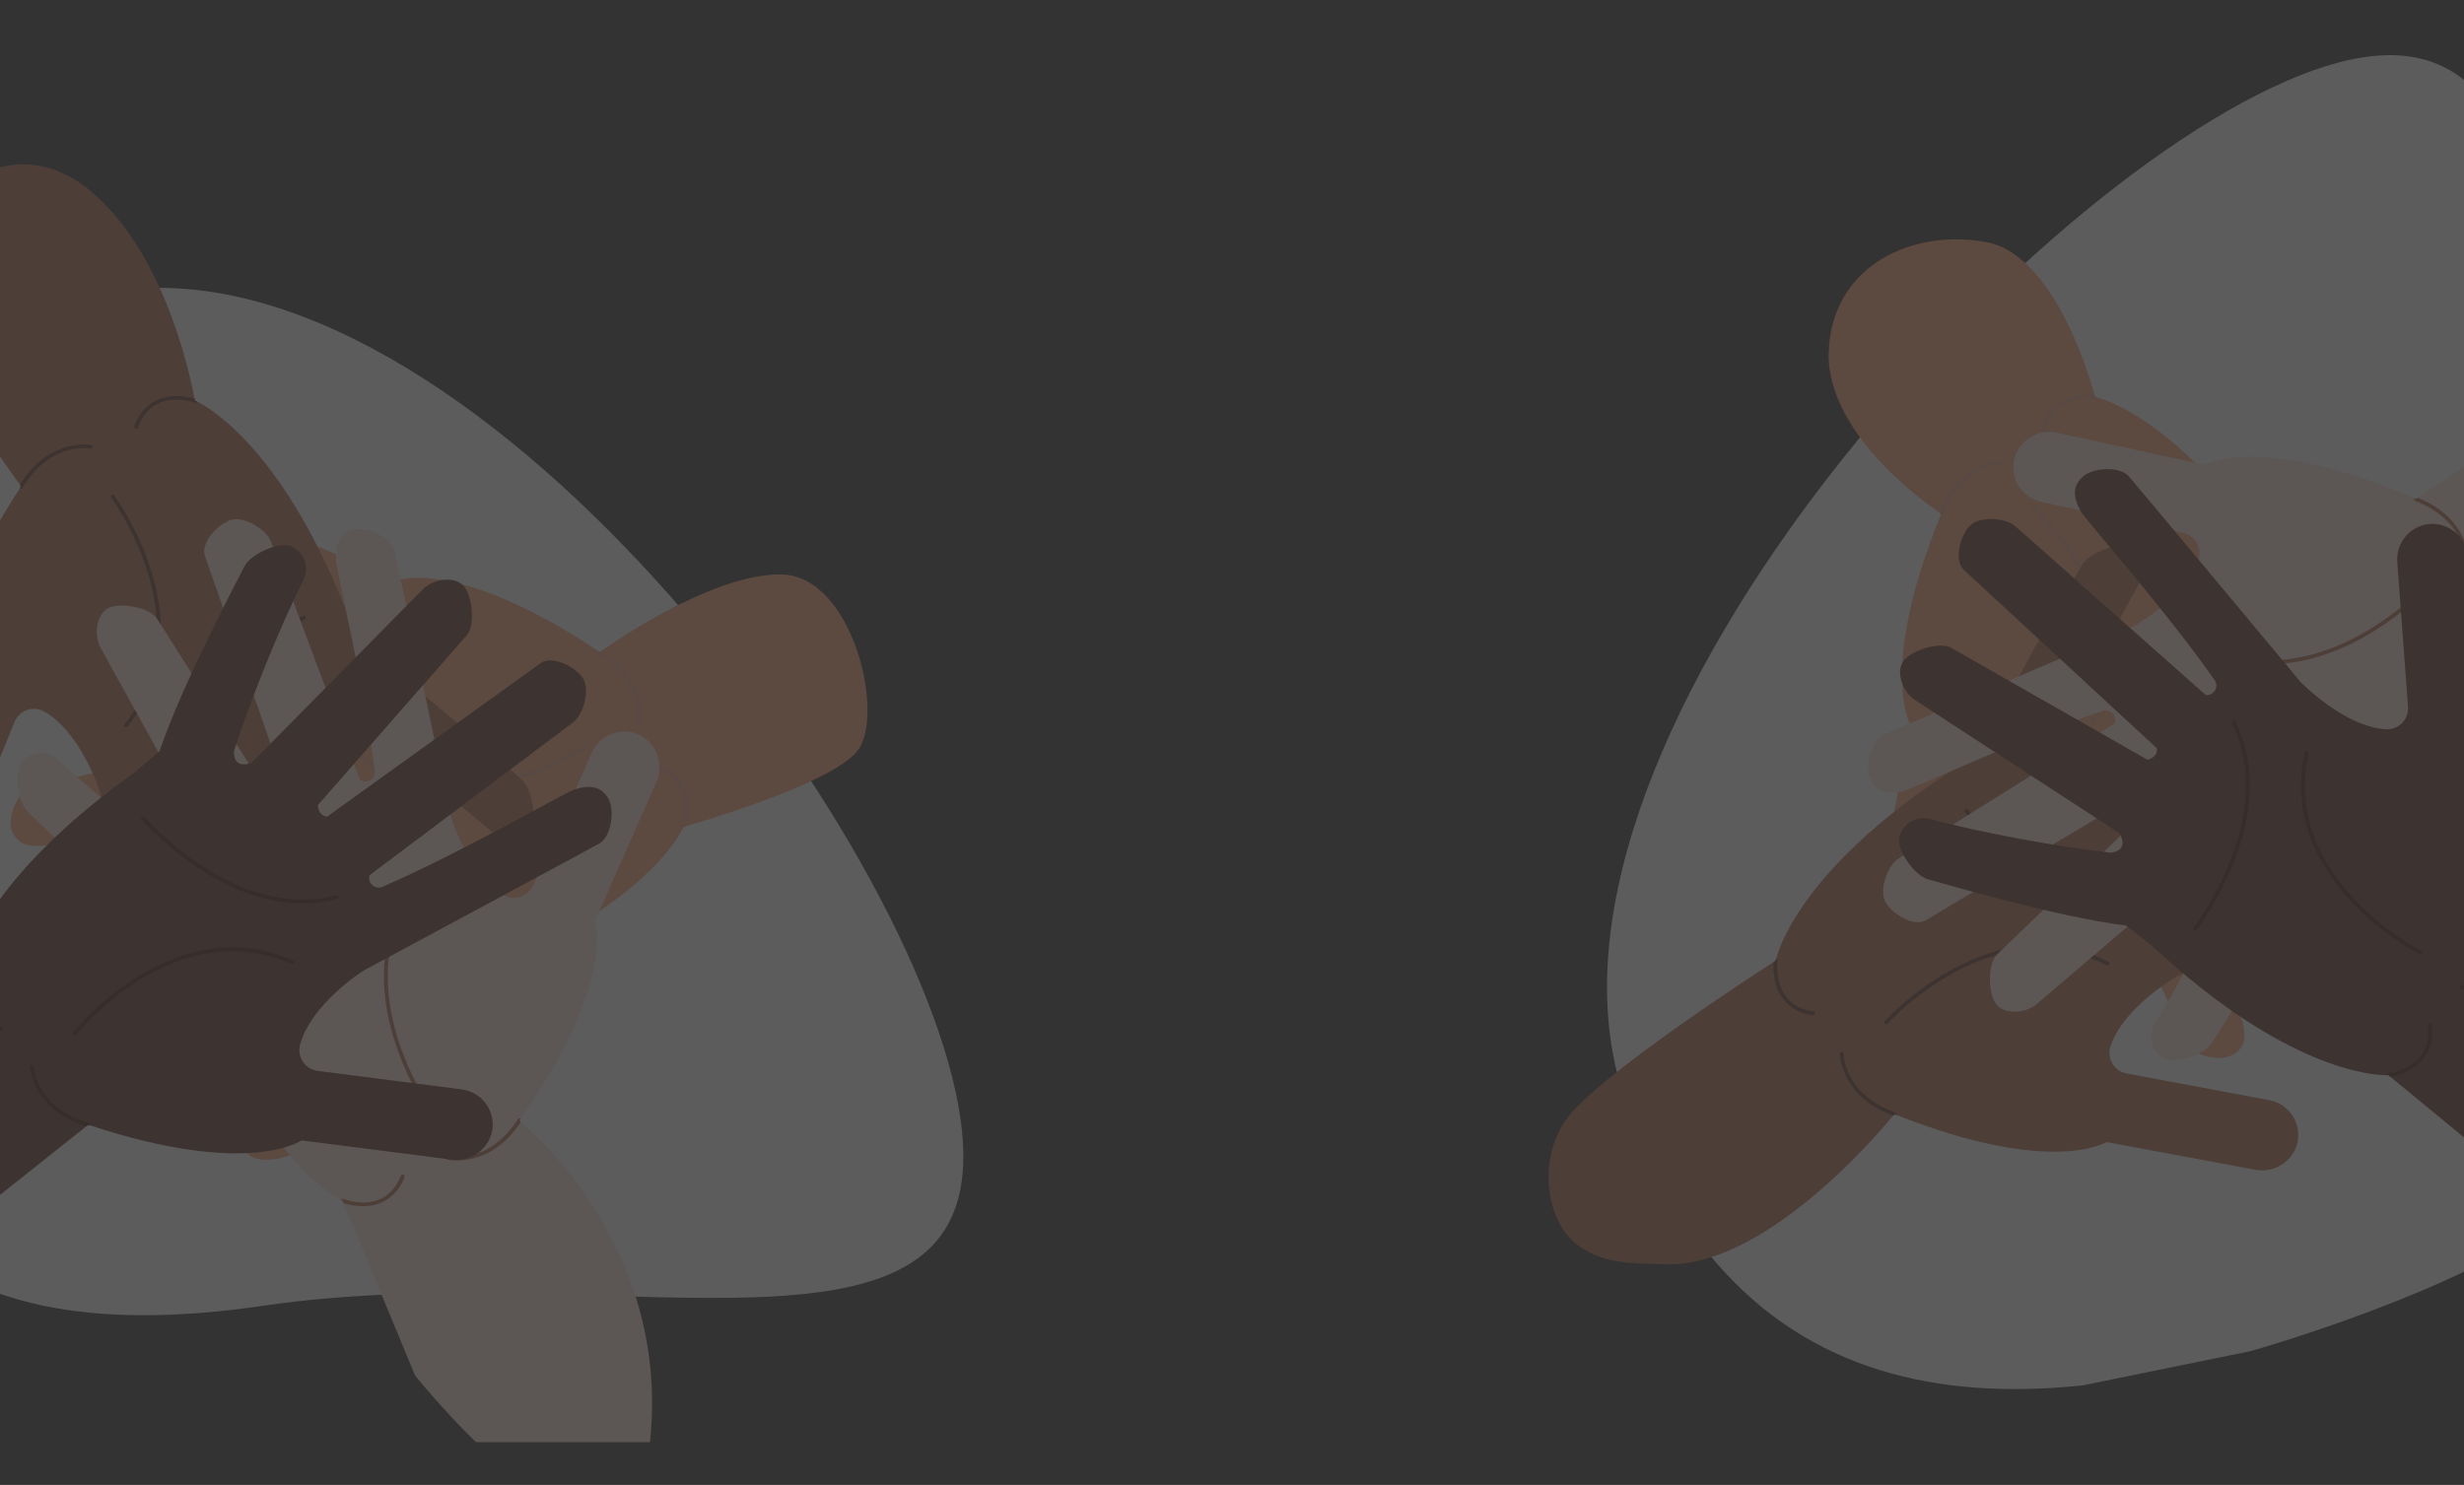 <svg width="1440" height="868" viewBox="0 0 1440 868" fill="none" xmlns="http://www.w3.org/2000/svg">
<rect x="0" y="0" width="1440" height="868" fill="#333333" stroke="none"/>
<g opacity="0.2" clip-path="url(#clip0_1057_1415)">
<path d="M-134.179 532.518C-158.231 368.732 -141.098 200.585 66.871 170.123C274.841 139.661 537.162 489.285 561.214 653.072C585.266 816.858 361.941 732.784 153.971 763.246C-53.998 793.708 -110.127 696.305 -134.179 532.518Z" fill="white"/>
<path d="M18.541 460.223C22.835 459.062 171.225 425.202 171.225 425.202C171.225 425.202 206.338 414.503 218.728 392.947C219.557 391.431 220.056 389.757 220.191 388.035C220.327 386.313 220.096 384.582 219.514 382.956C218.931 381.329 218.011 379.844 216.814 378.598C215.616 377.352 214.168 376.373 212.565 375.725L134.424 343.012C131.75 341.893 129.34 340.229 127.35 338.124C125.359 336.02 123.831 333.522 122.865 330.793C121.899 328.063 121.515 325.162 121.739 322.276C121.963 319.389 122.79 316.582 124.166 314.034C126.783 309.462 131.002 306.019 136.009 304.37C141.017 302.72 146.459 302.98 151.286 305.1L232.617 339.133C232.617 339.133 268.051 326.178 349.354 380.416C349.648 380.612 349.958 380.837 350.274 381.04L351.515 380.5L351.537 380.506C351.537 380.506 414.5 335 456.67 335.773C498.839 336.546 517.7 419.059 500.85 439.28C484 459.5 400.781 482.925 400.781 482.925L399.408 483.521C399.408 483.521 399.263 483.876 398.943 484.531C395.325 491.656 369.582 535.73 269.656 572.291L251.982 580.508C228.606 615.002 181.865 664.267 175.331 671.517C169.943 677.481 151.396 680.446 145.44 675.092C142.574 672.511 140.851 668.898 140.651 665.049C140.451 661.2 141.789 657.428 144.372 654.564C154.825 642.964 166.899 628.191 178.52 613.037C190.147 597.862 201.321 582.307 209.976 569.145C209.976 569.145 214.365 558.891 202.018 559.596L78.986 630.516C72.22 634.824 59.86 634.064 55.519 627.322C51.238 620.527 54.293 602.317 61.059 598.01L171.235 525.519L171.24 525.498C171.336 525.153 172.751 519.695 167.836 517.552L23.504 570.955C15.935 573.626 4.951 563.848 2.275 556.289C-0.4 548.729 7.343 535.083 14.918 532.389L152.937 478.036C152.971 477.994 152.999 477.947 153.022 477.898C153.585 477.003 153.88 475.966 153.873 474.909C153.865 473.852 153.556 472.819 152.981 471.932C152.406 471.044 151.589 470.339 150.627 469.9C149.664 469.46 148.596 469.305 147.548 469.451C97.504 476.502 29.661 494.241 24.417 494.468C14.083 494.869 8.693 491.923 6.598 484.198C4.537 476.436 10.786 462.309 18.541 460.223Z" fill="#FFA072"/>
<path d="M383.502 448.326C383.602 448.064 383.796 447.848 384.046 447.719C384.296 447.591 384.584 447.56 384.856 447.631C384.887 447.637 384.916 447.652 384.937 447.676C388.215 448.724 391.247 450.425 393.848 452.677C396.449 454.93 398.565 457.686 400.068 460.779C404.206 469.855 401.77 479.766 400.781 482.927L399.408 483.524C399.408 483.524 399.263 483.878 398.943 484.533C398.686 484.419 398.482 484.212 398.372 483.953C398.262 483.694 398.255 483.404 398.352 483.14C398.724 482.129 407.273 458.332 384.174 449.764C384.034 449.715 383.906 449.638 383.797 449.539C383.687 449.439 383.599 449.319 383.536 449.185C383.474 449.052 383.438 448.907 383.433 448.759C383.427 448.611 383.451 448.464 383.502 448.326ZM349.321 380.455C349.327 380.433 349.327 380.433 349.354 380.418C349.649 380.615 349.958 380.839 350.274 381.042L351.515 380.502L351.537 380.508C379.051 397.904 374.378 422.142 374.312 422.379C374.283 422.523 374.226 422.66 374.144 422.782C374.062 422.903 373.957 423.008 373.834 423.088C373.711 423.169 373.574 423.225 373.429 423.252C373.285 423.279 373.137 423.278 372.993 423.247C372.849 423.217 372.713 423.158 372.592 423.075C372.471 422.992 372.368 422.885 372.288 422.762C372.209 422.638 372.155 422.5 372.129 422.356C372.104 422.211 372.107 422.063 372.139 421.92C372.33 420.975 376.568 398.566 349.686 381.994C349.559 381.918 349.449 381.818 349.362 381.699C349.274 381.58 349.212 381.445 349.178 381.301C349.144 381.158 349.139 381.009 349.164 380.864C349.188 380.718 349.242 380.58 349.321 380.455ZM195.143 472.487C244.686 486.136 272.553 544.246 272.864 544.907C272.99 545.176 273.004 545.483 272.903 545.763C272.802 546.042 272.594 546.269 272.326 546.395C272.057 546.521 271.749 546.535 271.469 546.435C271.19 546.334 270.962 546.126 270.836 545.858C270.491 545.124 235.649 472.524 175.021 471.88C174.724 471.877 174.44 471.756 174.232 471.545C174.025 471.333 173.91 471.047 173.913 470.75C173.916 470.454 174.037 470.17 174.249 469.963C174.461 469.755 174.747 469.64 175.044 469.643C181.839 469.718 188.595 470.673 195.143 472.487ZM344.169 433.561C344.372 433.616 344.556 433.729 344.698 433.884C344.84 434.039 344.936 434.232 344.973 434.439C345.011 434.646 344.989 434.859 344.911 435.055C344.832 435.25 344.7 435.419 344.529 435.543C343.77 436.095 267.88 490.247 209.207 441.624C208.978 441.435 208.834 441.162 208.807 440.867C208.779 440.571 208.87 440.277 209.06 440.048C209.25 439.82 209.523 439.676 209.819 439.649C210.114 439.621 210.409 439.712 210.638 439.902C267.979 487.441 342.463 434.278 343.211 433.734C343.348 433.635 343.504 433.568 343.67 433.538C343.836 433.508 344.007 433.515 344.169 433.561Z" fill="#ECA085"/>
<path d="M95.263 614.928C94.052 610.654 58.454 462.85 58.454 462.85C58.454 462.85 47.34 427.908 25.616 415.781C24.089 414.97 22.407 414.491 20.682 414.376C18.956 414.26 17.226 414.511 15.604 415.111C13.982 415.711 12.505 416.646 11.271 417.856C10.037 419.067 9.074 420.524 8.444 422.132L-23.416 500.542C-24.505 503.225 -26.145 505.65 -28.229 507.662C-30.313 509.674 -32.796 511.229 -35.518 512.225C-38.24 513.221 -41.14 513.637 -44.033 513.446C-46.925 513.255 -49.746 512.462 -52.313 511.117C-56.92 508.556 -60.415 504.382 -62.124 499.4C-63.833 494.418 -63.635 488.981 -61.567 484.136L-28.422 402.526C-28.422 402.526 -41.799 367.288 11.576 285.475C11.769 285.179 11.991 284.867 12.19 284.549L11.636 283.316L11.641 283.294C11.641 283.294 -55.5 193 -51.628 155.802C-47.757 118.605 3.295 71.998 51.5 110.498C99.704 148.998 113.623 232.946 113.623 232.946L114.236 234.31C114.236 234.31 114.592 234.45 115.252 234.763C122.427 238.294 166.849 263.499 204.598 362.871L213.027 380.427C247.83 403.377 297.69 449.492 305.024 455.934C311.057 461.246 314.238 479.735 308.945 485.744C306.393 488.636 302.796 490.397 298.944 490.641C295.092 490.885 291.301 489.592 288.404 487.045C276.67 476.738 261.741 464.85 246.436 453.418C231.109 441.98 215.407 430.999 202.13 422.507C202.13 422.507 191.813 418.241 192.661 430.563L265.074 552.617C269.464 559.325 268.845 571.677 262.144 576.089C255.39 580.442 237.123 577.599 232.733 570.891L158.894 461.694L158.873 461.689C158.526 461.598 153.045 460.247 150.956 465.18L206.074 608.707C208.835 616.235 199.17 627.316 191.632 630.074C184.095 632.832 170.343 625.256 167.559 617.722L111.562 480.51C111.519 480.477 111.472 480.449 111.422 480.427C110.519 479.875 109.478 479.592 108.42 479.612C107.362 479.631 106.331 479.952 105.449 480.536C104.567 481.12 103.871 481.944 103.442 482.91C103.013 483.876 102.869 484.945 103.027 485.99C110.66 535.885 129.196 603.435 129.483 608.669C130.003 618.985 127.114 624.401 119.404 626.581C111.657 628.729 97.441 622.65 95.263 614.928Z" fill="#B86A4B"/>
<path d="M79.177 250.598C78.913 250.501 78.695 250.31 78.563 250.062C78.432 249.814 78.397 249.526 78.466 249.254C78.471 249.223 78.486 249.194 78.51 249.173C79.521 245.887 81.19 242.84 83.415 240.217C85.641 237.593 88.376 235.449 91.456 233.913C100.496 229.676 110.446 231.995 113.623 232.947L114.236 234.311C114.236 234.311 114.592 234.452 115.252 234.764C115.141 235.022 114.935 235.228 114.678 235.341C114.42 235.453 114.129 235.464 113.864 235.37C112.847 235.01 88.923 226.745 80.609 249.911C80.561 250.051 80.486 250.18 80.388 250.29C80.29 250.401 80.17 250.49 80.037 250.554C79.904 250.618 79.759 250.655 79.611 250.663C79.463 250.67 79.316 250.648 79.177 250.598ZM11.614 285.509C11.591 285.503 11.591 285.503 11.576 285.476C11.77 285.18 11.991 284.868 12.19 284.551L11.636 283.317L11.642 283.296C28.744 255.62 53.065 260.01 53.303 260.072C53.448 260.099 53.585 260.155 53.708 260.235C53.831 260.316 53.937 260.42 54.019 260.542C54.101 260.663 54.158 260.8 54.188 260.944C54.216 261.088 54.217 261.236 54.188 261.38C54.159 261.524 54.102 261.661 54.02 261.783C53.938 261.904 53.832 262.009 53.709 262.089C53.587 262.17 53.449 262.226 53.305 262.253C53.16 262.28 53.012 262.278 52.868 262.248C51.92 262.068 29.436 258.092 13.15 285.127C13.076 285.254 12.976 285.366 12.858 285.454C12.741 285.543 12.606 285.607 12.463 285.642C12.319 285.678 12.171 285.684 12.025 285.662C11.879 285.639 11.739 285.587 11.614 285.509ZM105.521 438.426C118.62 388.794 176.483 360.301 177.141 359.983C177.274 359.919 177.418 359.881 177.564 359.873C177.711 359.865 177.858 359.885 177.997 359.933C178.136 359.982 178.264 360.057 178.374 360.155C178.484 360.252 178.573 360.371 178.637 360.503C178.701 360.635 178.739 360.779 178.747 360.925C178.756 361.072 178.735 361.219 178.687 361.358C178.638 361.496 178.563 361.624 178.465 361.734C178.367 361.844 178.249 361.933 178.116 361.997C177.385 362.35 105.095 397.975 105.144 458.528C105.144 458.824 105.026 459.109 104.817 459.319C104.607 459.529 104.322 459.647 104.025 459.647C103.728 459.648 103.443 459.53 103.233 459.321C103.022 459.111 102.904 458.827 102.904 458.53C102.9 451.744 103.78 444.986 105.521 438.426ZM64.843 290.047C64.897 289.843 65.007 289.659 65.161 289.515C65.315 289.371 65.506 289.274 65.713 289.234C65.92 289.194 66.134 289.213 66.331 289.289C66.527 289.365 66.698 289.496 66.824 289.665C67.385 290.417 122.471 365.584 74.46 424.734C74.272 424.962 74.001 425.107 73.707 425.137C73.412 425.166 73.118 425.079 72.889 424.893C72.659 424.706 72.512 424.437 72.48 424.144C72.448 423.85 72.534 423.556 72.719 423.325C119.661 365.518 65.581 291.742 65.028 291.001C64.927 290.866 64.858 290.711 64.826 290.545C64.794 290.38 64.8 290.209 64.843 290.047Z" fill="#633322"/>
<path d="M230.678 321.999C231.76 326.309 262.865 475.118 262.865 475.118C262.865 475.118 272.916 510.381 294.262 523.158C295.764 524.015 297.431 524.544 299.152 524.712C300.873 524.879 302.611 524.681 304.25 524.131C305.889 523.58 307.393 522.689 308.663 521.517C309.934 520.344 310.941 518.917 311.619 517.328L345.839 439.917C347.009 437.268 348.721 434.893 350.865 432.945C353.01 430.997 355.538 429.518 358.289 428.605C361.04 427.691 363.952 427.363 366.837 427.641C369.722 427.919 372.517 428.797 375.043 430.219C379.57 432.918 382.937 437.196 384.495 442.227C386.052 447.258 385.689 452.687 383.476 457.467L347.875 538.039C347.875 538.039 360.178 573.665 304.35 653.829C304.148 654.119 303.917 654.424 303.709 654.735L304.225 655.985L304.219 656.006C304.219 656.006 392.5 725.5 379.86 843.003C367.219 960.505 242.571 803.996 242.571 803.996L200.76 703.251L200.189 701.869C200.189 701.869 199.836 701.718 199.187 701.386C192.122 697.64 148.483 671.105 113.761 570.638L105.867 552.835C71.775 528.844 23.334 481.245 16.199 474.585C10.329 469.092 7.71 450.516 13.182 444.669C15.82 441.856 19.469 440.204 23.326 440.077C27.184 439.949 30.934 441.357 33.753 443.99C45.169 454.646 59.732 466.98 74.684 478.869C89.657 490.764 105.019 502.215 118.033 511.104C118.033 511.104 128.216 515.68 127.742 503.338L59.058 379.152C54.873 372.315 55.866 359.987 62.697 355.779C69.58 351.633 87.752 355.026 91.938 361.863L162.436 473.24L162.457 473.246C162.801 473.348 168.238 474.864 170.476 469.996L119.729 324.871C117.197 317.263 127.193 306.479 134.811 303.95C142.429 301.421 155.945 309.409 158.499 317.024L210.316 455.863C210.358 455.897 210.404 455.926 210.453 455.95C211.339 456.529 212.371 456.843 213.43 456.856C214.488 456.868 215.528 456.579 216.427 456.022C217.326 455.464 218.047 454.662 218.505 453.709C218.963 452.756 219.139 451.693 219.013 450.643C212.895 400.54 196.412 332.462 196.284 327.222C196.077 316.895 199.128 311.569 206.9 309.622C214.71 307.71 228.735 314.215 230.678 321.999Z" fill="#FFE3D9"/>
<path d="M235.725 686.65C235.985 686.755 236.198 686.952 236.322 687.204C236.445 687.456 236.471 687.745 236.395 688.015C236.389 688.046 236.372 688.074 236.348 688.094C235.238 691.349 233.477 694.344 231.174 696.899C228.87 699.453 226.071 701.514 222.946 702.957C213.782 706.918 203.906 704.3 200.76 703.252L200.189 701.87C200.189 701.87 199.836 701.719 199.187 701.387C199.306 701.132 199.517 700.933 199.778 700.828C200.039 700.723 200.33 700.721 200.593 700.823C201.598 701.214 225.26 710.197 234.272 687.294C234.324 687.155 234.403 687.029 234.505 686.921C234.606 686.814 234.728 686.727 234.863 686.668C234.999 686.608 235.145 686.575 235.292 686.572C235.44 686.569 235.587 686.596 235.725 686.65ZM304.314 653.795C304.336 653.802 304.336 653.802 304.351 653.83C304.148 654.12 303.917 654.425 303.709 654.736L304.225 655.986L304.219 656.007C286.286 683.154 262.109 678.031 261.873 677.961C261.73 677.93 261.594 677.87 261.473 677.786C261.353 677.702 261.251 677.595 261.172 677.471C261.093 677.347 261.04 677.208 261.016 677.064C260.991 676.919 260.995 676.771 261.029 676.628C261.062 676.485 261.123 676.35 261.209 676.23C261.294 676.111 261.403 676.01 261.528 675.933C261.653 675.856 261.793 675.805 261.938 675.782C262.083 675.759 262.231 675.765 262.374 675.8C263.316 676.009 285.67 680.662 302.767 654.131C302.845 654.006 302.947 653.898 303.068 653.813C303.189 653.728 303.325 653.668 303.469 653.637C303.614 653.606 303.763 653.603 303.908 653.631C304.053 653.658 304.191 653.714 304.314 653.795ZM215.081 498.112C200.484 547.326 141.785 574.059 141.117 574.357C140.983 574.417 140.838 574.449 140.691 574.453C140.544 574.458 140.397 574.433 140.26 574.38C140.123 574.328 139.997 574.249 139.89 574.148C139.783 574.047 139.698 573.926 139.638 573.791C139.578 573.657 139.545 573.513 139.541 573.366C139.537 573.219 139.562 573.073 139.614 572.936C139.667 572.798 139.746 572.673 139.847 572.566C139.948 572.46 140.069 572.374 140.204 572.314C140.945 571.983 214.281 538.558 216.066 478.031C216.075 477.735 216.201 477.454 216.417 477.25C216.524 477.149 216.65 477.071 216.787 477.018C216.925 476.966 217.071 476.941 217.218 476.946C217.365 476.95 217.51 476.983 217.644 477.043C217.778 477.104 217.899 477.19 218 477.296C218.101 477.403 218.18 477.529 218.232 477.666C218.285 477.804 218.309 477.95 218.305 478.097C218.103 484.88 217.019 491.608 215.081 498.112ZM251.246 647.652C251.187 647.854 251.071 648.035 250.913 648.174C250.754 648.313 250.56 648.405 250.352 648.439C250.144 648.472 249.931 648.447 249.737 648.364C249.543 648.282 249.376 648.147 249.255 647.974C248.717 647.206 195.932 570.409 245.713 512.736C245.809 512.625 245.926 512.533 246.057 512.467C246.189 512.401 246.332 512.362 246.479 512.351C246.625 512.34 246.773 512.358 246.913 512.404C247.052 512.45 247.182 512.523 247.293 512.619C247.405 512.715 247.496 512.832 247.562 512.963C247.628 513.095 247.668 513.237 247.679 513.384C247.69 513.531 247.672 513.678 247.626 513.817C247.579 513.957 247.506 514.086 247.41 514.197C198.739 570.56 250.56 645.935 251.091 646.693C251.188 646.83 251.252 646.988 251.279 647.155C251.306 647.321 251.295 647.491 251.246 647.652Z" fill="#B86A4B"/>
<path d="M350.323 493.008C346.493 495.268 212.462 567.32 212.462 567.32C212.462 567.32 181.463 586.959 175.259 611.029C174.863 612.711 174.829 614.457 175.157 616.153C175.485 617.849 176.168 619.456 177.162 620.869C178.157 622.283 179.439 623.47 180.925 624.353C182.412 625.237 184.068 625.796 185.786 625.994L269.824 636.776C272.7 637.144 275.466 638.109 277.945 639.609C280.425 641.109 282.562 643.11 284.221 645.485C285.879 647.859 287.021 650.554 287.574 653.396C288.126 656.238 288.077 659.164 287.429 661.986C286.124 667.089 282.974 671.528 278.586 674.448C274.198 677.368 268.882 678.562 263.665 677.801L176.2 666.594C176.2 666.594 145.492 688.494 52.674 657.803C52.338 657.691 51.979 657.557 51.621 657.446L50.568 658.295H50.546L-63.208 748.657L-165 686.573L-24.197 572.643L-23.032 571.704C-23.032 571.704 -22.988 571.324 -22.853 570.607C-21.263 562.778 -8.182 513.454 78.409 451.67L93.259 439.054C106.609 399.594 138.548 339.688 142.916 330.965C146.522 323.784 163.612 316 170.779 319.579C174.23 321.307 176.852 324.331 178.07 327.989C179.288 331.647 179.002 335.637 177.275 339.084C170.287 353.043 162.582 370.491 155.414 388.186C148.247 405.902 141.617 423.865 136.779 438.852C136.779 438.852 135.278 449.902 146.992 445.943L246.709 344.901C252.085 338.951 264.202 336.401 270.183 341.747C276.118 347.161 278.022 365.526 272.646 371.475L185.741 470.617V470.639C185.741 470.997 185.831 476.634 191.139 477.394L316.054 387.582C322.639 382.996 335.832 389.505 340.423 396.081C345.015 402.658 341.185 417.87 334.6 422.478L216.024 511.53C216.003 511.581 215.988 511.633 215.979 511.687C215.675 512.699 215.666 513.777 215.955 514.794C216.243 515.811 216.816 516.724 217.607 517.427C218.397 518.13 219.372 518.592 220.417 518.76C221.462 518.928 222.533 518.795 223.505 518.376C269.869 498.287 330.546 463.168 335.541 461.557C345.396 458.425 351.376 459.834 355.453 466.724C359.507 473.659 357.245 488.937 350.323 493.008Z" fill="#633322"/>
<path d="M1.673 601.405C1.646 601.684 1.517 601.944 1.311 602.134C1.104 602.324 0.834 602.431 0.553 602.434C0.522 602.437 0.49 602.43 0.463 602.412C-2.976 602.273 -6.352 601.438 -9.459 599.958C-12.566 598.477 -15.339 596.382 -17.612 593.8C-24.018 586.15 -24.309 575.949 -24.197 572.638L-23.032 571.699C-23.032 571.699 -22.987 571.319 -22.853 570.602C-22.575 570.644 -22.323 570.79 -22.148 571.01C-21.974 571.23 -21.889 571.508 -21.912 571.789C-22.002 572.862 -23.906 598.073 0.643 600.197C0.79 600.207 0.934 600.247 1.066 600.314C1.198 600.38 1.316 600.473 1.412 600.585C1.507 600.698 1.58 600.828 1.625 600.969C1.67 601.11 1.686 601.258 1.673 601.405ZM52.696 657.753C52.696 657.776 52.696 657.776 52.674 657.798C52.338 657.687 51.979 657.552 51.621 657.441L50.568 658.291H50.546C19.39 648.828 17.441 624.222 17.441 623.976C17.431 623.83 17.449 623.683 17.496 623.544C17.543 623.405 17.617 623.276 17.714 623.166C17.81 623.056 17.928 622.966 18.06 622.901C18.192 622.836 18.335 622.799 18.482 622.79C18.629 622.781 18.776 622.801 18.914 622.849C19.053 622.897 19.181 622.973 19.29 623.071C19.4 623.168 19.489 623.287 19.552 623.419C19.615 623.552 19.651 623.695 19.659 623.842C19.726 624.803 21.607 647.531 51.934 656.367C52.077 656.406 52.21 656.474 52.325 656.565C52.441 656.656 52.538 656.77 52.609 656.899C52.68 657.029 52.724 657.171 52.739 657.318C52.754 657.464 52.739 657.612 52.696 657.753ZM176.816 528.087C125.423 528.087 83.086 479.471 82.61 478.916C82.514 478.805 82.442 478.675 82.396 478.536C82.35 478.396 82.333 478.249 82.344 478.102C82.356 477.956 82.396 477.813 82.462 477.682C82.529 477.551 82.621 477.435 82.733 477.339C82.844 477.244 82.974 477.171 83.114 477.125C83.253 477.08 83.401 477.062 83.547 477.074C83.694 477.085 83.837 477.125 83.968 477.192C84.099 477.258 84.216 477.35 84.312 477.461C84.84 478.078 137.759 538.809 196.375 523.327C196.662 523.252 196.968 523.293 197.225 523.442C197.481 523.591 197.668 523.836 197.744 524.123C197.82 524.409 197.779 524.715 197.63 524.971C197.48 525.227 197.235 525.414 196.948 525.49C190.378 527.223 183.611 528.096 176.816 528.087ZM43.521 605.192C43.311 605.192 43.104 605.133 42.926 605.021C42.747 604.909 42.604 604.749 42.513 604.559C42.421 604.369 42.385 604.158 42.409 603.948C42.432 603.739 42.515 603.541 42.647 603.376C43.232 602.642 101.969 530.285 171.477 561.574C171.748 561.696 171.959 561.92 172.064 562.198C172.169 562.475 172.16 562.783 172.038 563.054C171.916 563.324 171.691 563.535 171.413 563.64C171.135 563.746 170.827 563.736 170.556 563.614C102.621 533.016 44.975 604.047 44.399 604.77C44.294 604.902 44.16 605.009 44.008 605.082C43.856 605.155 43.69 605.192 43.521 605.192Z" fill="#471301"/>
</g>
<g opacity="0.2" clip-path="url(#clip1_1057_1415)">
<path d="M1369.84 772.094C1204.16 831.318 1025.4 849.705 950.612 645.283C875.825 440.862 1185.84 100.486 1351.53 41.261C1517.21 -17.963 1475.83 226.39 1550.62 430.812C1625.41 635.234 1535.53 712.869 1369.84 772.094Z" fill="white"/>
<path d="M1278.28 610.01C1276.28 606.035 1213.43 467.414 1213.43 467.414C1213.43 467.414 1195.93 435.151 1172.33 427.321C1170.68 426.812 1168.94 426.658 1167.23 426.87C1165.51 427.082 1163.86 427.654 1162.38 428.55C1160.91 429.446 1159.64 430.644 1158.65 432.067C1157.67 433.489 1157 435.104 1156.69 436.804L1140.26 519.909C1139.7 522.752 1138.55 525.446 1136.89 527.818C1135.23 530.189 1133.08 532.185 1130.6 533.678C1128.12 535.17 1125.36 536.126 1122.48 536.484C1119.61 536.842 1116.69 536.593 1113.92 535.755C1108.92 534.105 1104.7 530.66 1102.08 526.083C1099.47 521.507 1098.63 516.123 1099.75 510.969L1116.83 424.475C1116.83 424.475 1097.05 392.348 1133.93 301.84C1134.06 301.513 1134.22 301.164 1134.36 300.814L1133.58 299.706L1133.58 299.684C1133.58 299.684 1066.96 256.24 1068.73 205.62C1070.5 155 1118.16 133.256 1161.31 141.633C1203.16 149.759 1224.08 230.953 1224.08 230.953L1224.94 232.179C1224.94 232.179 1225.32 232.249 1226.02 232.432C1233.73 234.552 1282.06 250.961 1337.87 341.556L1349.45 357.231C1387.92 373.236 1445.54 409.181 1453.95 414.133C1460.87 418.219 1467.49 435.799 1463.43 442.706C1461.48 446.03 1458.28 448.44 1454.55 449.406C1450.82 450.372 1446.86 449.815 1443.53 447.857C1430.08 439.934 1413.19 431.059 1396.02 422.703C1378.82 414.346 1361.35 406.508 1346.72 400.661C1346.72 400.661 1335.79 398.411 1338.96 410.367L1433.05 516.731C1438.62 522.499 1440.35 534.761 1434.61 540.363C1428.81 545.916 1410.36 546.564 1404.78 540.796L1311.72 447.344L1311.7 447.342C1311.34 447.318 1305.71 447.023 1304.6 452.267L1385.78 583.004C1389.91 589.886 1382.53 602.603 1375.66 606.736C1368.79 610.869 1353.87 606.012 1349.71 599.128L1268.86 474.767C1268.81 474.743 1268.76 474.724 1268.71 474.712C1267.72 474.339 1266.64 474.258 1265.61 474.476C1264.57 474.694 1263.62 475.204 1262.87 475.945C1262.11 476.686 1261.59 477.627 1261.35 478.658C1261.11 479.689 1261.17 480.766 1261.52 481.764C1278.44 529.387 1309.39 592.312 1310.66 597.405C1313.12 607.45 1311.31 613.32 1304.16 616.918C1296.97 620.49 1281.88 617.192 1278.28 610.01Z" fill="#FFA072"/>
<path d="M1193.64 254.802C1193.36 254.756 1193.11 254.61 1192.94 254.391C1192.76 254.172 1192.67 253.895 1192.69 253.615C1192.69 253.583 1192.7 253.552 1192.72 253.527C1193.09 250.105 1194.15 246.794 1195.84 243.795C1197.52 240.796 1199.8 238.172 1202.53 236.081C1210.59 230.211 1220.79 230.616 1224.09 230.953L1224.95 232.179C1224.95 232.179 1225.32 232.249 1226.03 232.432C1225.97 232.707 1225.81 232.948 1225.57 233.108C1225.34 233.267 1225.06 233.332 1224.78 233.29C1223.72 233.128 1198.69 229.511 1194.92 253.856C1194.89 254.003 1194.85 254.144 1194.77 254.271C1194.69 254.398 1194.59 254.509 1194.48 254.597C1194.36 254.685 1194.22 254.749 1194.08 254.784C1193.94 254.819 1193.79 254.825 1193.64 254.802ZM1133.98 301.866C1133.95 301.864 1133.95 301.864 1133.93 301.84C1134.07 301.513 1134.23 301.164 1134.36 300.815L1133.58 299.706L1133.59 299.684C1145.13 269.246 1169.81 268.979 1170.06 268.995C1170.2 268.995 1170.35 269.023 1170.48 269.079C1170.62 269.136 1170.74 269.218 1170.85 269.322C1170.95 269.426 1171.03 269.55 1171.09 269.686C1171.14 269.822 1171.17 269.967 1171.17 270.114C1171.17 270.261 1171.14 270.407 1171.08 270.542C1171.02 270.677 1170.94 270.799 1170.84 270.902C1170.73 271.004 1170.61 271.085 1170.47 271.139C1170.33 271.193 1170.19 271.219 1170.04 271.217C1169.08 271.218 1146.27 271.547 1135.41 301.2C1135.36 301.34 1135.29 301.468 1135.19 301.577C1135.09 301.686 1134.97 301.775 1134.83 301.837C1134.7 301.899 1134.56 301.933 1134.41 301.938C1134.26 301.943 1134.11 301.919 1133.98 301.866ZM1254.98 434.525C1258.45 383.253 1309.81 344.328 1310.4 343.891C1310.63 343.714 1310.93 343.638 1311.23 343.681C1311.52 343.725 1311.78 343.883 1311.96 344.121C1312.14 344.359 1312.21 344.658 1312.17 344.952C1312.13 345.246 1311.97 345.511 1311.73 345.688C1311.08 346.173 1246.92 394.83 1258.41 454.362C1258.47 454.653 1258.41 454.955 1258.24 455.201C1258.07 455.447 1257.82 455.617 1257.53 455.673C1257.23 455.73 1256.93 455.668 1256.69 455.501C1256.44 455.335 1256.27 455.078 1256.22 454.786C1254.93 448.114 1254.51 441.303 1254.98 434.525ZM1187.04 296.293C1187.05 296.083 1187.13 295.881 1187.25 295.711C1187.37 295.54 1187.54 295.408 1187.74 295.33C1187.93 295.252 1188.15 295.23 1188.35 295.268C1188.56 295.306 1188.75 295.402 1188.91 295.544C1189.6 296.178 1257.84 359.705 1221.93 426.917C1221.79 427.179 1221.55 427.374 1221.27 427.46C1220.98 427.546 1220.68 427.516 1220.42 427.376C1220.15 427.236 1219.96 426.997 1219.87 426.713C1219.79 426.428 1219.82 426.121 1219.96 425.859C1255.07 360.169 1188.08 297.821 1187.4 297.197C1187.28 297.084 1187.18 296.943 1187.12 296.787C1187.05 296.63 1187.03 296.462 1187.04 296.293Z" fill="#ECA085"/>
<path d="M1414.52 503.901C1410.57 505.943 1272.88 570.379 1272.88 570.379C1272.88 570.379 1240.86 588.257 1233.32 611.967C1232.83 613.625 1232.7 615.369 1232.93 617.082C1233.17 618.796 1233.76 620.442 1234.67 621.911C1235.58 623.38 1236.79 624.64 1238.23 625.607C1239.66 626.574 1241.28 627.227 1242.98 627.522L1326.18 643.058C1329.02 643.589 1331.73 644.71 1334.12 646.35C1336.51 647.989 1338.52 650.111 1340.04 652.579C1341.57 655.047 1342.55 657.805 1342.94 660.677C1343.34 663.55 1343.12 666.472 1342.32 669.256C1340.73 674.282 1337.34 678.542 1332.8 681.212C1328.26 683.883 1322.89 684.776 1317.73 683.719L1231.14 667.565C1231.14 667.565 1199.29 687.717 1108.46 651.782C1108.13 651.652 1107.78 651.497 1107.43 651.366L1106.33 652.155L1106.31 652.154C1106.31 652.154 1035.44 740.823 973.5 739C952.478 738.381 936.5 738.999 921 727.002C905.5 715.004 897.5 681.499 914.5 655.502C931.5 629.506 1036.58 562.301 1036.58 562.301L1037.8 561.428C1037.8 561.428 1037.86 561.051 1038.04 560.342C1040.06 552.606 1055.87 504.041 1145.69 447.182L1161.21 435.412C1176.73 396.722 1211.94 338.647 1216.79 330.174C1220.79 323.2 1238.27 316.386 1245.21 320.37C1248.56 322.292 1251 325.464 1252.01 329.19C1253.02 332.915 1252.51 336.888 1250.6 340.236C1242.84 353.794 1234.18 370.799 1226.04 388.081C1217.9 405.385 1210.28 422.967 1204.61 437.674C1204.61 437.674 1202.5 448.635 1214.4 445.34L1319.51 349.981C1325.2 344.338 1337.43 342.475 1343.09 348.158C1348.71 353.906 1349.58 372.372 1343.88 378.015L1251.66 472.199L1251.66 472.221C1251.64 472.579 1251.41 478.22 1256.66 479.28L1386.26 396.573C1393.09 392.362 1405.88 399.615 1410.09 406.45C1414.3 413.284 1409.62 428.273 1402.8 432.507L1279.56 514.813C1279.53 514.862 1279.52 514.913 1279.5 514.966C1279.14 515.961 1279.08 517.038 1279.31 518.071C1279.54 519.104 1280.06 520.049 1280.81 520.797C1281.55 521.544 1282.5 522.061 1283.53 522.288C1284.57 522.516 1285.64 522.443 1286.63 522.079C1333.99 504.623 1396.47 472.952 1401.54 471.624C1411.55 469.052 1417.43 470.799 1421.11 477.917C1424.76 485.079 1421.65 500.223 1414.52 503.901Z" fill="#B86A4B"/>
<path d="M1060.77 592.522C1060.72 592.8 1060.58 593.052 1060.36 593.23C1060.15 593.409 1059.87 593.5 1059.59 593.487C1059.56 593.489 1059.53 593.479 1059.5 593.461C1056.08 593.127 1052.76 592.101 1049.75 590.445C1046.73 588.789 1044.08 586.538 1041.96 583.828C1036 575.818 1036.29 565.605 1036.58 562.301L1037.8 561.428C1037.8 561.428 1037.86 561.051 1038.04 560.342C1038.31 560.4 1038.56 560.56 1038.72 560.79C1038.88 561.02 1038.95 561.303 1038.91 561.581C1038.76 562.65 1035.45 587.743 1059.81 591.256C1059.95 591.275 1060.1 591.323 1060.22 591.397C1060.35 591.471 1060.46 591.57 1060.55 591.688C1060.64 591.806 1060.71 591.94 1060.74 592.084C1060.78 592.227 1060.79 592.376 1060.77 592.522ZM1108.48 651.739C1108.48 651.762 1108.48 651.762 1108.46 651.782C1108.13 651.652 1107.78 651.497 1107.43 651.366L1106.33 652.156L1106.31 652.154C1075.77 640.932 1075.21 616.224 1075.22 615.978C1075.22 615.831 1075.25 615.685 1075.3 615.549C1075.36 615.412 1075.44 615.288 1075.54 615.183C1075.64 615.078 1075.77 614.995 1075.9 614.938C1076.04 614.88 1076.18 614.851 1076.33 614.85C1076.48 614.85 1076.62 614.878 1076.76 614.934C1076.89 614.99 1077.02 615.073 1077.12 615.177C1077.22 615.281 1077.3 615.405 1077.36 615.541C1077.42 615.677 1077.44 615.823 1077.44 615.97C1077.46 616.934 1078.06 639.76 1107.8 650.31C1107.94 650.357 1108.07 650.432 1108.18 650.53C1108.29 650.628 1108.38 650.747 1108.44 650.88C1108.51 651.014 1108.54 651.158 1108.55 651.306C1108.56 651.453 1108.54 651.6 1108.48 651.739ZM1239.53 529.148C1188.28 526.238 1148.79 475.243 1148.35 474.661C1148.26 474.544 1148.2 474.411 1148.16 474.269C1148.12 474.127 1148.11 473.979 1148.13 473.833C1148.15 473.687 1148.2 473.547 1148.27 473.419C1148.35 473.292 1148.44 473.181 1148.56 473.092C1148.68 473.003 1148.81 472.937 1148.95 472.9C1149.1 472.862 1149.24 472.853 1149.39 472.873C1149.53 472.892 1149.67 472.94 1149.8 473.014C1149.93 473.088 1150.04 473.187 1150.13 473.303C1150.62 473.949 1199.98 537.655 1259.3 525.498C1259.59 525.438 1259.9 525.496 1260.14 525.66C1260.39 525.824 1260.56 526.079 1260.62 526.37C1260.68 526.661 1260.63 526.964 1260.46 527.212C1260.3 527.459 1260.04 527.632 1259.75 527.692C1253.11 529.052 1246.31 529.542 1239.53 529.148ZM1102.29 598.677C1102.07 598.665 1101.87 598.594 1101.7 598.472C1101.53 598.35 1101.4 598.182 1101.31 597.987C1101.23 597.793 1101.21 597.579 1101.25 597.371C1101.28 597.164 1101.37 596.97 1101.51 596.813C1102.14 596.112 1164.77 527.107 1232.33 562.32C1232.59 562.459 1232.79 562.695 1232.87 562.977C1232.96 563.26 1232.93 563.565 1232.8 563.828C1232.66 564.09 1232.43 564.288 1232.15 564.377C1231.86 564.467 1231.56 564.442 1231.3 564.307C1165.27 529.874 1103.8 597.615 1103.18 598.305C1103.07 598.431 1102.93 598.53 1102.78 598.595C1102.62 598.659 1102.45 598.687 1102.29 598.677Z" fill="#633322"/>
<path d="M1100.43 429.801C1104.43 427.88 1244.02 367.643 1244.02 367.643C1244.02 367.643 1276.56 350.744 1284.81 327.273C1285.35 325.63 1285.53 323.892 1285.35 322.172C1285.17 320.452 1284.63 318.789 1283.76 317.293C1282.89 315.797 1281.72 314.501 1280.32 313.491C1278.92 312.481 1277.32 311.78 1275.62 311.433L1192.93 293.385C1190.1 292.768 1187.43 291.566 1185.1 289.855C1182.76 288.143 1180.8 285.961 1179.36 283.449C1177.91 280.936 1177.01 278.149 1176.71 275.266C1176.4 272.384 1176.7 269.469 1177.59 266.711C1179.33 261.735 1182.85 257.58 1187.47 255.048C1192.08 252.516 1197.48 251.786 1202.6 252.999L1288.67 271.767C1288.67 271.767 1321.11 252.588 1410.82 291.257C1411.14 291.397 1411.49 291.562 1411.84 291.705L1412.96 290.948L1412.98 290.95L1581.07 179.442L1570.31 321.758L1479.96 382.872L1478.72 383.708C1478.72 383.708 1478.64 384.083 1478.45 384.786C1476.19 392.457 1458.92 440.521 1367.42 494.633L1351.56 505.928C1334.87 544.129 1297.92 601.111 1292.82 609.434C1288.61 616.283 1270.94 622.564 1264.11 618.372C1260.83 616.35 1258.48 613.105 1257.59 609.351C1256.69 605.597 1257.32 601.641 1259.33 598.352C1267.49 585.035 1276.66 568.301 1285.32 551.273C1293.98 534.224 1302.13 516.882 1308.24 502.353C1308.24 502.353 1310.69 491.461 1298.69 494.394L1190.75 586.525C1184.88 591.993 1172.61 593.485 1167.12 587.633C1161.68 581.719 1161.37 563.235 1167.23 557.767L1262.26 466.419L1262.26 466.397C1262.29 466.04 1262.69 460.41 1257.47 459.191L1125.43 537.934C1118.48 541.937 1105.91 534.299 1101.91 527.341C1097.91 520.383 1103.04 505.542 1109.99 501.517L1235.66 422.981C1235.68 422.933 1235.7 422.882 1235.72 422.83C1236.11 421.846 1236.21 420.772 1236.01 419.732C1235.81 418.693 1235.32 417.732 1234.59 416.963C1233.87 416.193 1232.94 415.647 1231.91 415.389C1230.89 415.13 1229.81 415.171 1228.81 415.504C1180.94 431.518 1117.53 461.283 1112.42 462.456C1102.35 464.724 1096.52 462.8 1093.05 455.574C1089.62 448.305 1093.19 433.261 1100.43 429.801Z" fill="#FFE3D9"/>
<path d="M1456.7 351.935C1456.75 351.658 1456.9 351.411 1457.12 351.239C1457.35 351.068 1457.62 350.984 1457.9 351.005C1457.94 351.005 1457.97 351.015 1457.99 351.035C1461.4 351.472 1464.69 352.598 1467.65 354.344C1470.62 356.091 1473.2 358.421 1475.23 361.194C1480.95 369.381 1480.36 379.581 1479.96 382.873L1478.72 383.709C1478.72 383.709 1478.64 384.085 1478.45 384.788C1478.17 384.722 1477.94 384.555 1477.78 384.32C1477.63 384.085 1477.57 383.8 1477.61 383.523C1477.8 382.46 1481.87 357.478 1457.62 353.229C1457.48 353.206 1457.34 353.154 1457.21 353.076C1457.09 352.998 1456.98 352.896 1456.89 352.775C1456.8 352.655 1456.74 352.518 1456.71 352.374C1456.68 352.23 1456.68 352.08 1456.7 351.935ZM1410.79 291.301C1410.8 291.278 1410.8 291.278 1410.82 291.259C1411.14 291.399 1411.49 291.564 1411.84 291.706L1412.96 290.95L1412.98 290.952C1443.16 303.094 1442.98 327.807 1442.96 328.052C1442.96 328.199 1442.93 328.344 1442.87 328.479C1442.81 328.614 1442.72 328.735 1442.62 328.837C1442.51 328.939 1442.39 329.019 1442.25 329.072C1442.11 329.125 1441.97 329.15 1441.82 329.146C1441.67 329.142 1441.53 329.109 1441.4 329.049C1441.26 328.989 1441.14 328.903 1441.04 328.796C1440.94 328.688 1440.86 328.562 1440.81 328.425C1440.76 328.287 1440.74 328.14 1440.74 327.994C1440.76 327.029 1440.85 304.196 1411.43 292.75C1411.29 292.699 1411.17 292.62 1411.06 292.519C1410.95 292.417 1410.87 292.296 1410.81 292.16C1410.75 292.025 1410.72 291.88 1410.71 291.732C1410.71 291.585 1410.74 291.438 1410.79 291.301ZM1276.1 409.866C1327.24 414.326 1365.17 466.493 1365.6 467.088C1365.68 467.208 1365.74 467.343 1365.78 467.486C1365.81 467.629 1365.81 467.778 1365.79 467.923C1365.77 468.068 1365.71 468.207 1365.64 468.332C1365.56 468.457 1365.46 468.565 1365.34 468.65C1365.22 468.736 1365.08 468.797 1364.94 468.831C1364.8 468.864 1364.65 468.869 1364.5 468.845C1364.36 468.82 1364.22 468.768 1364.1 468.69C1363.97 468.613 1363.86 468.511 1363.78 468.391C1363.3 467.731 1315.89 402.561 1256.23 412.916C1255.94 412.967 1255.63 412.9 1255.39 412.729C1255.27 412.644 1255.17 412.536 1255.09 412.412C1255.01 412.288 1254.96 412.149 1254.93 412.004C1254.91 411.86 1254.91 411.711 1254.94 411.568C1254.98 411.424 1255.04 411.288 1255.12 411.168C1255.21 411.048 1255.31 410.945 1255.44 410.867C1255.56 410.788 1255.7 410.735 1255.84 410.71C1262.53 409.551 1269.34 409.267 1276.1 409.866ZM1415.39 344.525C1415.6 344.544 1415.8 344.621 1415.97 344.748C1416.13 344.875 1416.26 345.047 1416.34 345.244C1416.41 345.442 1416.43 345.656 1416.39 345.862C1416.35 346.069 1416.25 346.259 1416.1 346.412C1415.46 347.093 1350.77 414.169 1284.3 376.928C1284.17 376.856 1284.06 376.76 1283.97 376.644C1283.88 376.529 1283.81 376.396 1283.77 376.255C1283.73 376.113 1283.72 375.965 1283.74 375.819C1283.75 375.673 1283.8 375.531 1283.87 375.403C1283.94 375.275 1284.04 375.162 1284.16 375.071C1284.27 374.979 1284.4 374.912 1284.54 374.872C1284.69 374.832 1284.83 374.82 1284.98 374.838C1285.13 374.855 1285.27 374.901 1285.4 374.973C1350.35 411.389 1413.84 345.541 1414.48 344.87C1414.59 344.747 1414.74 344.653 1414.89 344.593C1415.05 344.534 1415.22 344.51 1415.39 344.525Z" fill="#B86A4B"/>
<path d="M1244.06 278.372C1247.04 281.673 1344.44 398.587 1344.44 398.587C1344.44 398.587 1369.88 425.033 1394.7 426.298C1396.43 426.349 1398.15 426.035 1399.74 425.374C1401.34 424.713 1402.78 423.722 1403.96 422.465C1405.15 421.209 1406.06 419.715 1406.62 418.082C1407.19 416.449 1407.41 414.714 1407.26 412.991L1401.02 328.494C1400.8 325.604 1401.2 322.7 1402.17 319.971C1403.14 317.242 1404.68 314.747 1406.67 312.647C1408.67 310.548 1411.08 308.89 1413.75 307.78C1416.43 306.67 1419.3 306.133 1422.2 306.203C1427.46 306.462 1432.44 308.661 1436.18 312.376C1439.92 316.092 1442.15 321.061 1442.45 326.325L1448.96 414.264C1448.96 414.264 1476.56 439.973 1465.05 537.053C1465 537.405 1464.94 537.783 1464.91 538.156L1465.95 539.018L1465.95 539.04L1577.24 632.425L1536.77 744.576L1396.98 629.402L1395.83 628.448C1395.83 628.448 1395.44 628.48 1394.72 628.492C1386.73 628.5 1335.78 625.547 1257.93 553.061L1242.6 541.034C1201.27 535.845 1136.18 516.53 1126.76 513.996C1119.01 511.898 1107.96 496.711 1110.04 488.972C1111.04 485.246 1113.48 482.072 1116.82 480.147C1120.16 478.222 1124.13 477.704 1127.85 478.707C1142.92 482.763 1161.56 486.823 1180.33 490.307C1199.12 493.786 1218.05 496.69 1233.7 498.433C1233.7 498.433 1244.83 497.694 1238.6 487.008L1119.66 409.512C1112.76 405.435 1107.83 394.072 1111.88 387.144C1115.99 380.245 1133.61 374.707 1140.51 378.784L1255.03 444.107L1255.05 444.103C1255.4 444.031 1260.91 442.816 1260.59 437.463L1147.61 333.033C1141.8 327.498 1145.54 313.27 1151.07 307.456C1156.59 301.642 1172.26 302.352 1178.09 307.883L1289.06 406.255C1289.11 406.265 1289.17 406.27 1289.22 406.267C1290.28 406.363 1291.33 406.156 1292.27 405.67C1293.21 405.184 1293.99 404.44 1294.52 403.524C1295.05 402.609 1295.31 401.562 1295.27 400.504C1295.22 399.447 1294.88 398.424 1294.27 397.556C1265.32 356.146 1218.77 303.718 1216.2 299.146C1211.16 290.116 1211.34 283.975 1217.28 278.603C1223.26 273.244 1238.68 272.405 1244.06 278.372Z" fill="#633322"/>
<path d="M1419.99 598.303C1420.26 598.273 1420.55 598.348 1420.77 598.513C1421 598.677 1421.16 598.92 1421.22 599.195C1421.23 599.225 1421.23 599.258 1421.21 599.287C1421.77 602.685 1421.62 606.159 1420.79 609.5C1419.96 612.84 1418.47 615.977 1416.39 618.719C1410.18 626.526 1400.24 628.851 1396.97 629.403L1395.82 628.45C1395.82 628.45 1395.44 628.482 1394.71 628.494C1394.7 628.213 1394.79 627.937 1394.97 627.722C1395.15 627.506 1395.41 627.368 1395.68 627.335C1396.75 627.208 1421.84 624.032 1419.01 599.554C1418.99 599.408 1419 599.259 1419.04 599.116C1419.08 598.973 1419.14 598.84 1419.23 598.723C1419.33 598.607 1419.44 598.51 1419.57 598.438C1419.7 598.366 1419.84 598.32 1419.99 598.303ZM1464.99 537.042C1465.01 537.038 1465.01 537.038 1465.04 537.055C1465 537.407 1464.94 537.785 1464.9 538.158L1465.94 539.02L1465.95 539.042C1462.91 571.46 1439.19 578.291 1438.95 578.34C1438.81 578.379 1438.66 578.39 1438.51 578.372C1438.37 578.354 1438.23 578.308 1438.1 578.235C1437.97 578.162 1437.86 578.065 1437.77 577.948C1437.68 577.832 1437.62 577.699 1437.58 577.557C1437.54 577.415 1437.53 577.267 1437.55 577.122C1437.57 576.976 1437.62 576.836 1437.69 576.709C1437.76 576.582 1437.86 576.472 1437.98 576.383C1438.1 576.295 1438.23 576.23 1438.37 576.194C1439.3 575.936 1461.19 569.547 1463.79 538.066C1463.8 537.918 1463.84 537.775 1463.9 537.643C1463.97 537.511 1464.06 537.394 1464.17 537.299C1464.29 537.203 1464.42 537.131 1464.56 537.087C1464.7 537.043 1464.85 537.028 1464.99 537.042ZM1313.12 441.36C1323.4 491.716 1284.23 542.92 1283.79 543.497C1283.7 543.613 1283.58 543.71 1283.46 543.782C1283.33 543.855 1283.19 543.902 1283.04 543.92C1282.9 543.938 1282.75 543.927 1282.61 543.888C1282.46 543.849 1282.33 543.782 1282.22 543.692C1282.1 543.602 1282 543.489 1281.93 543.361C1281.86 543.234 1281.81 543.093 1281.79 542.947C1281.77 542.801 1281.79 542.653 1281.82 542.511C1281.86 542.369 1281.93 542.236 1282.02 542.12C1282.52 541.479 1331.44 477.484 1304.55 423.148C1304.42 422.882 1304.4 422.575 1304.49 422.293C1304.59 422.012 1304.79 421.78 1305.05 421.648C1305.32 421.516 1305.63 421.495 1305.91 421.59C1306.19 421.685 1306.42 421.888 1306.55 422.154C1309.57 428.245 1311.77 434.701 1313.12 441.36ZM1415.33 556.543C1415.37 556.749 1415.35 556.964 1415.28 557.161C1415.2 557.358 1415.08 557.531 1414.91 557.658C1414.74 557.786 1414.54 557.863 1414.33 557.882C1414.12 557.9 1413.91 557.859 1413.72 557.763C1412.89 557.337 1330.25 514.256 1347 439.895C1347.07 439.605 1347.24 439.353 1347.5 439.195C1347.75 439.036 1348.05 438.984 1348.34 439.049C1348.63 439.115 1348.88 439.293 1349.04 439.544C1349.2 439.796 1349.25 440.1 1349.18 440.389C1332.79 513.071 1413.92 555.348 1414.74 555.768C1414.89 555.844 1415.02 555.954 1415.12 556.088C1415.22 556.222 1415.29 556.378 1415.33 556.543Z" fill="#471301"/>
</g>
<defs>
<clipPath id="clip0_1057_1415">
<rect width="728" height="770" fill="white" transform="translate(-165 73)"/>
</clipPath>
<clipPath id="clip1_1057_1415">
<rect width="728" height="770" fill="white" transform="translate(935.587 867.281) rotate(-101.536)"/>
</clipPath>
</defs>
</svg>
